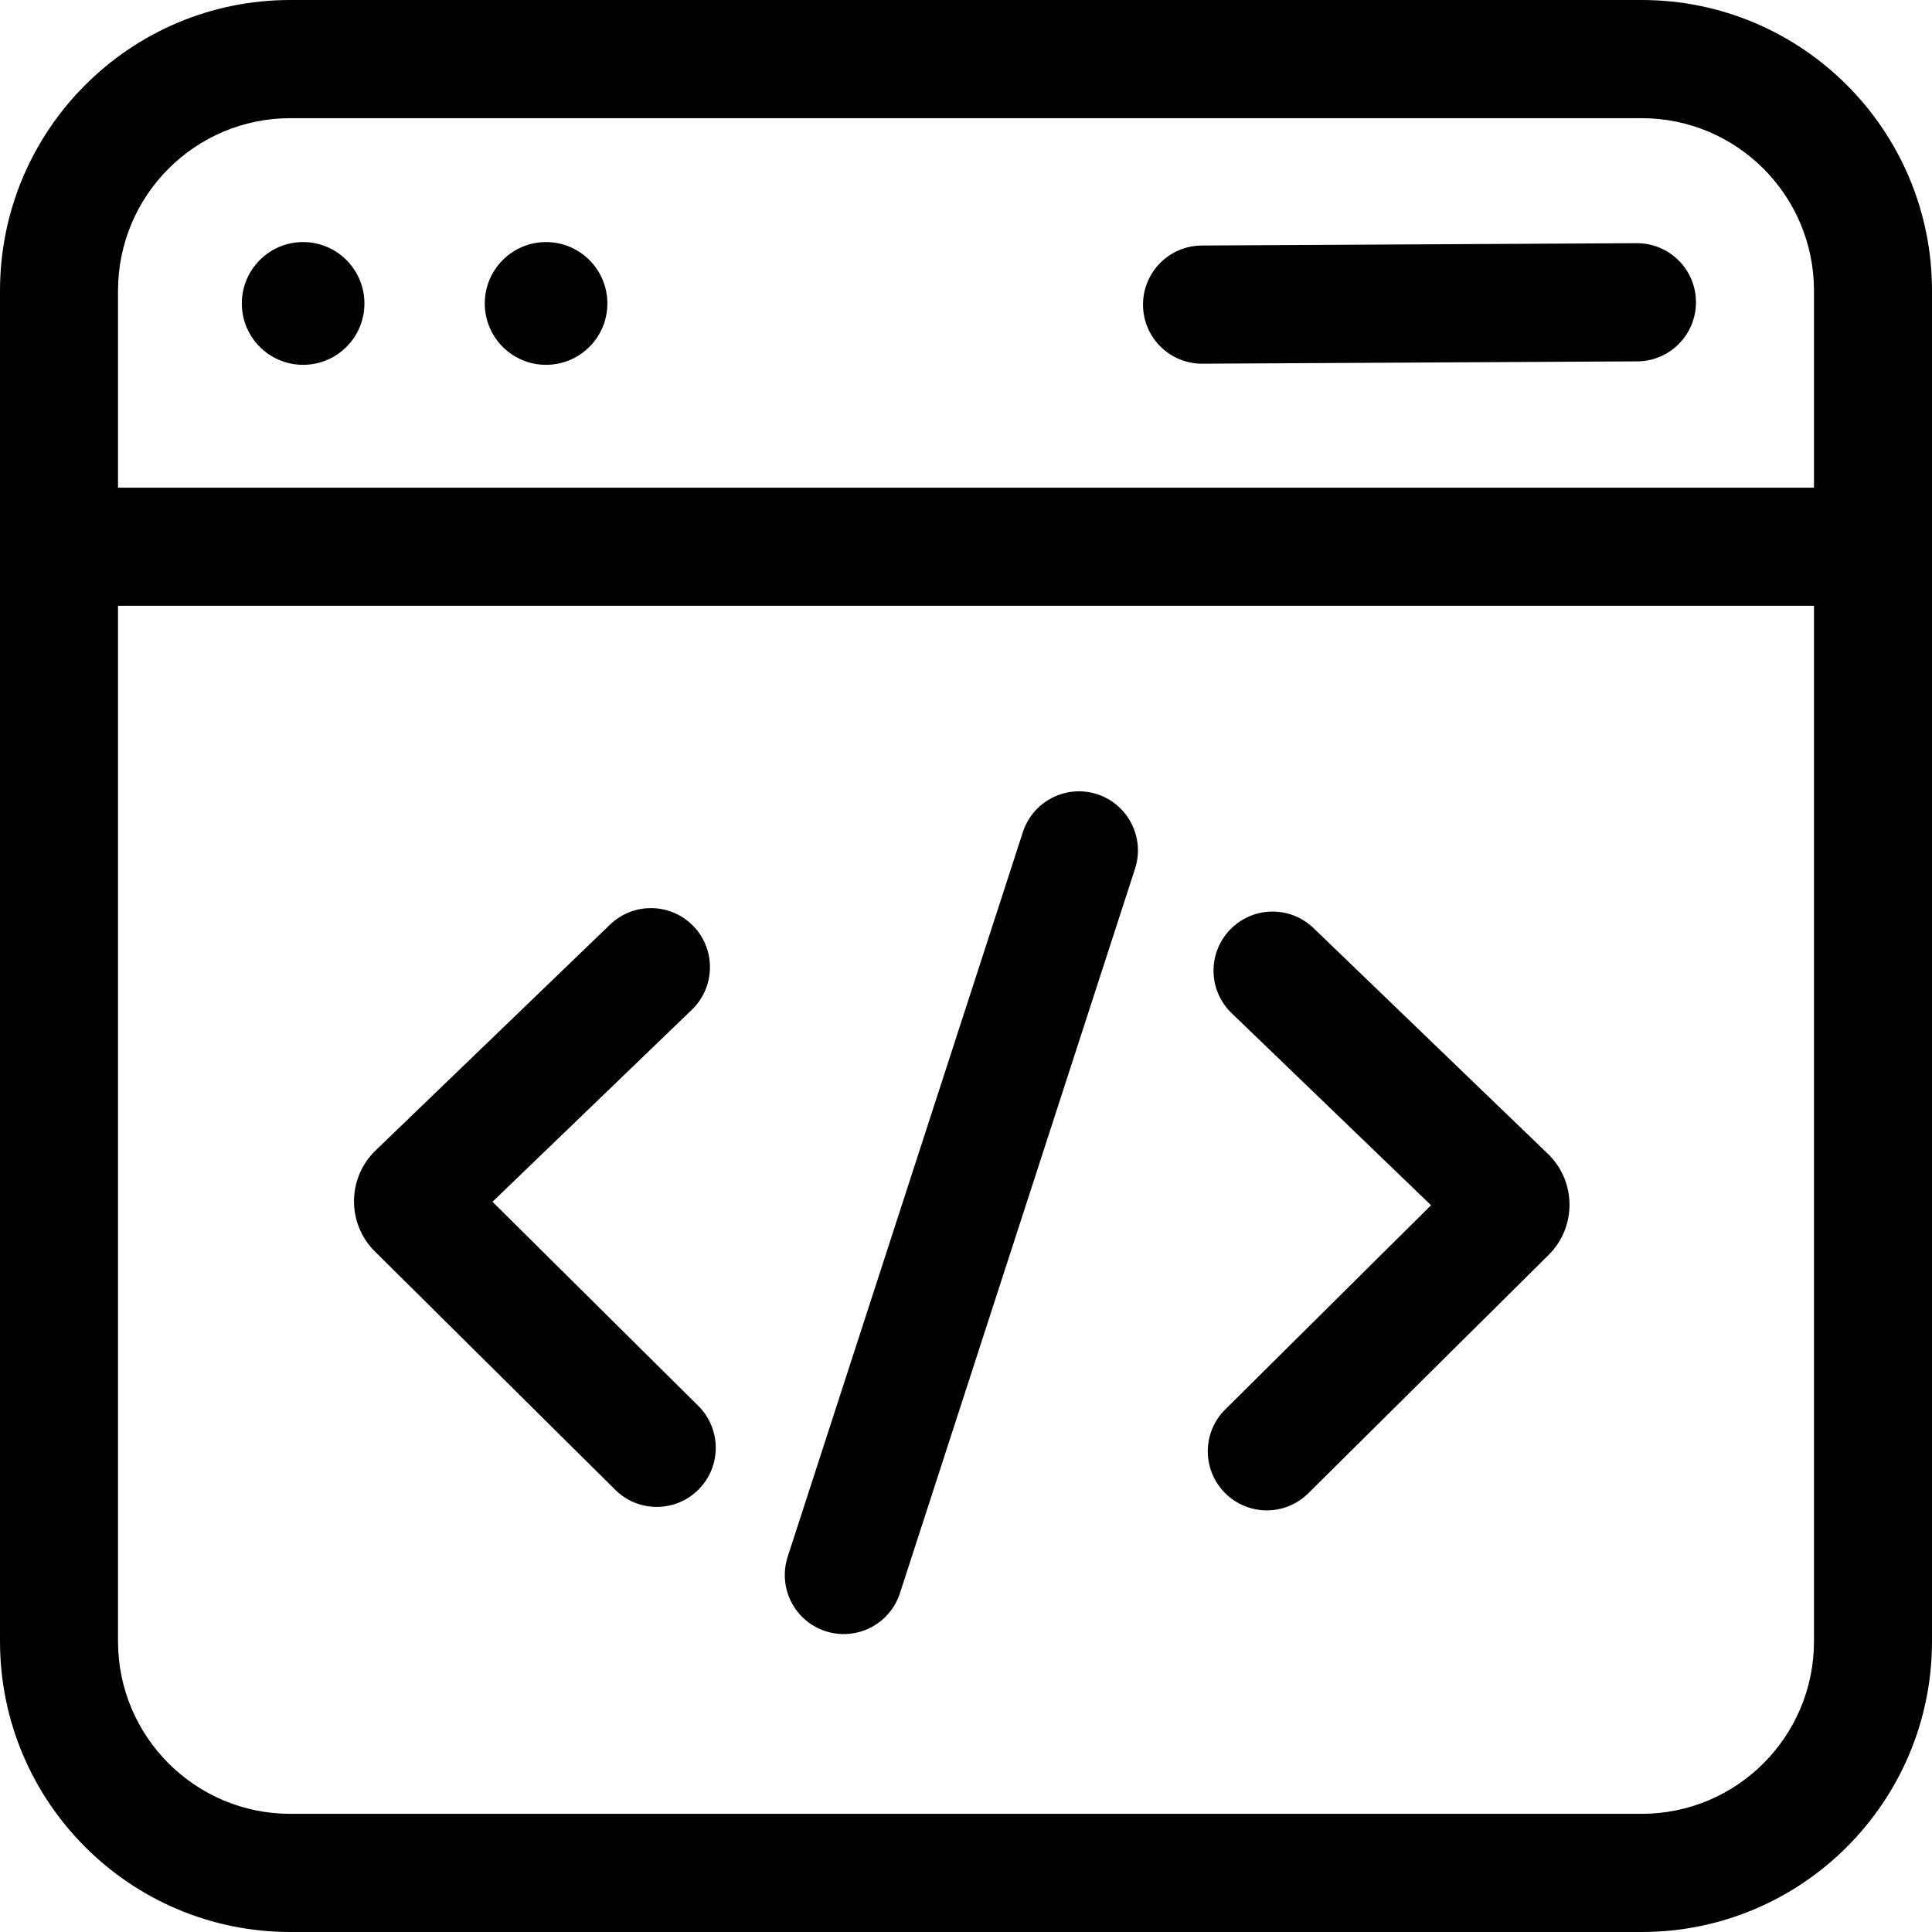 <svg width="24" height="24" viewBox="0 0 24 24" fill="none" xmlns="http://www.w3.org/2000/svg">
<g id="Union">
<path d="M14.199 3.788C14.197 3.383 14.523 3.053 14.928 3.05L20.331 3.021C20.736 3.019 21.066 3.346 21.068 3.751C21.07 4.156 20.744 4.487 20.339 4.489L14.936 4.518C14.531 4.52 14.201 4.193 14.199 3.788Z" fill="black"/>
<path d="M4.527 3.77C4.527 4.191 4.186 4.532 3.765 4.532C3.345 4.532 3.004 4.191 3.004 3.77C3.004 3.349 3.345 3.007 3.765 3.007C4.186 3.007 4.527 3.349 4.527 3.77Z" fill="black"/>
<path d="M6.783 4.532C7.204 4.532 7.545 4.191 7.545 3.77C7.545 3.349 7.204 3.007 6.783 3.007C6.363 3.007 6.022 3.349 6.022 3.77C6.022 4.191 6.363 4.532 6.783 4.532Z" fill="black"/>
<path d="M7.578 11.486C7.87 11.205 8.334 11.214 8.615 11.506C8.895 11.798 8.886 12.262 8.595 12.543L6.118 14.929L8.674 17.464C8.962 17.75 8.964 18.214 8.679 18.502C8.394 18.79 7.93 18.792 7.643 18.507L4.657 15.546C4.307 15.199 4.312 14.632 4.667 14.29L7.578 11.486Z" fill="black"/>
<path d="M16.317 11.529C16.025 11.248 15.561 11.257 15.28 11.549C14.999 11.841 15.008 12.306 15.3 12.586L17.777 14.972L15.221 17.508C14.933 17.793 14.931 18.257 15.216 18.545C15.501 18.833 15.965 18.835 16.252 18.55L19.238 15.589C19.587 15.242 19.583 14.675 19.228 14.333L16.317 11.529Z" fill="black"/>
<path d="M14.1 10.791C14.225 10.406 14.014 9.992 13.63 9.866C13.245 9.741 12.831 9.952 12.706 10.338L9.785 19.338C9.66 19.724 9.87 20.138 10.255 20.263C10.64 20.388 11.054 20.177 11.179 19.792L14.1 10.791Z" fill="black"/>
<path fill-rule="evenodd" clip-rule="evenodd" d="M0 3.612C0 1.617 1.615 0 3.607 0H20.393C22.385 0 24 1.617 24 3.612V20.389C24 22.383 22.385 24 20.393 24H3.607C1.615 24 0 22.383 0 20.389V3.612ZM3.607 1.468C2.425 1.468 1.466 2.427 1.466 3.612V6.058L22.534 6.058V3.612C22.534 2.427 21.575 1.468 20.393 1.468H3.607ZM22.534 7.525L1.466 7.525V20.389C1.466 21.573 2.425 22.532 3.607 22.532H20.393C21.575 22.532 22.534 21.573 22.534 20.389V7.525Z" fill="black"/>
</g>
</svg>
